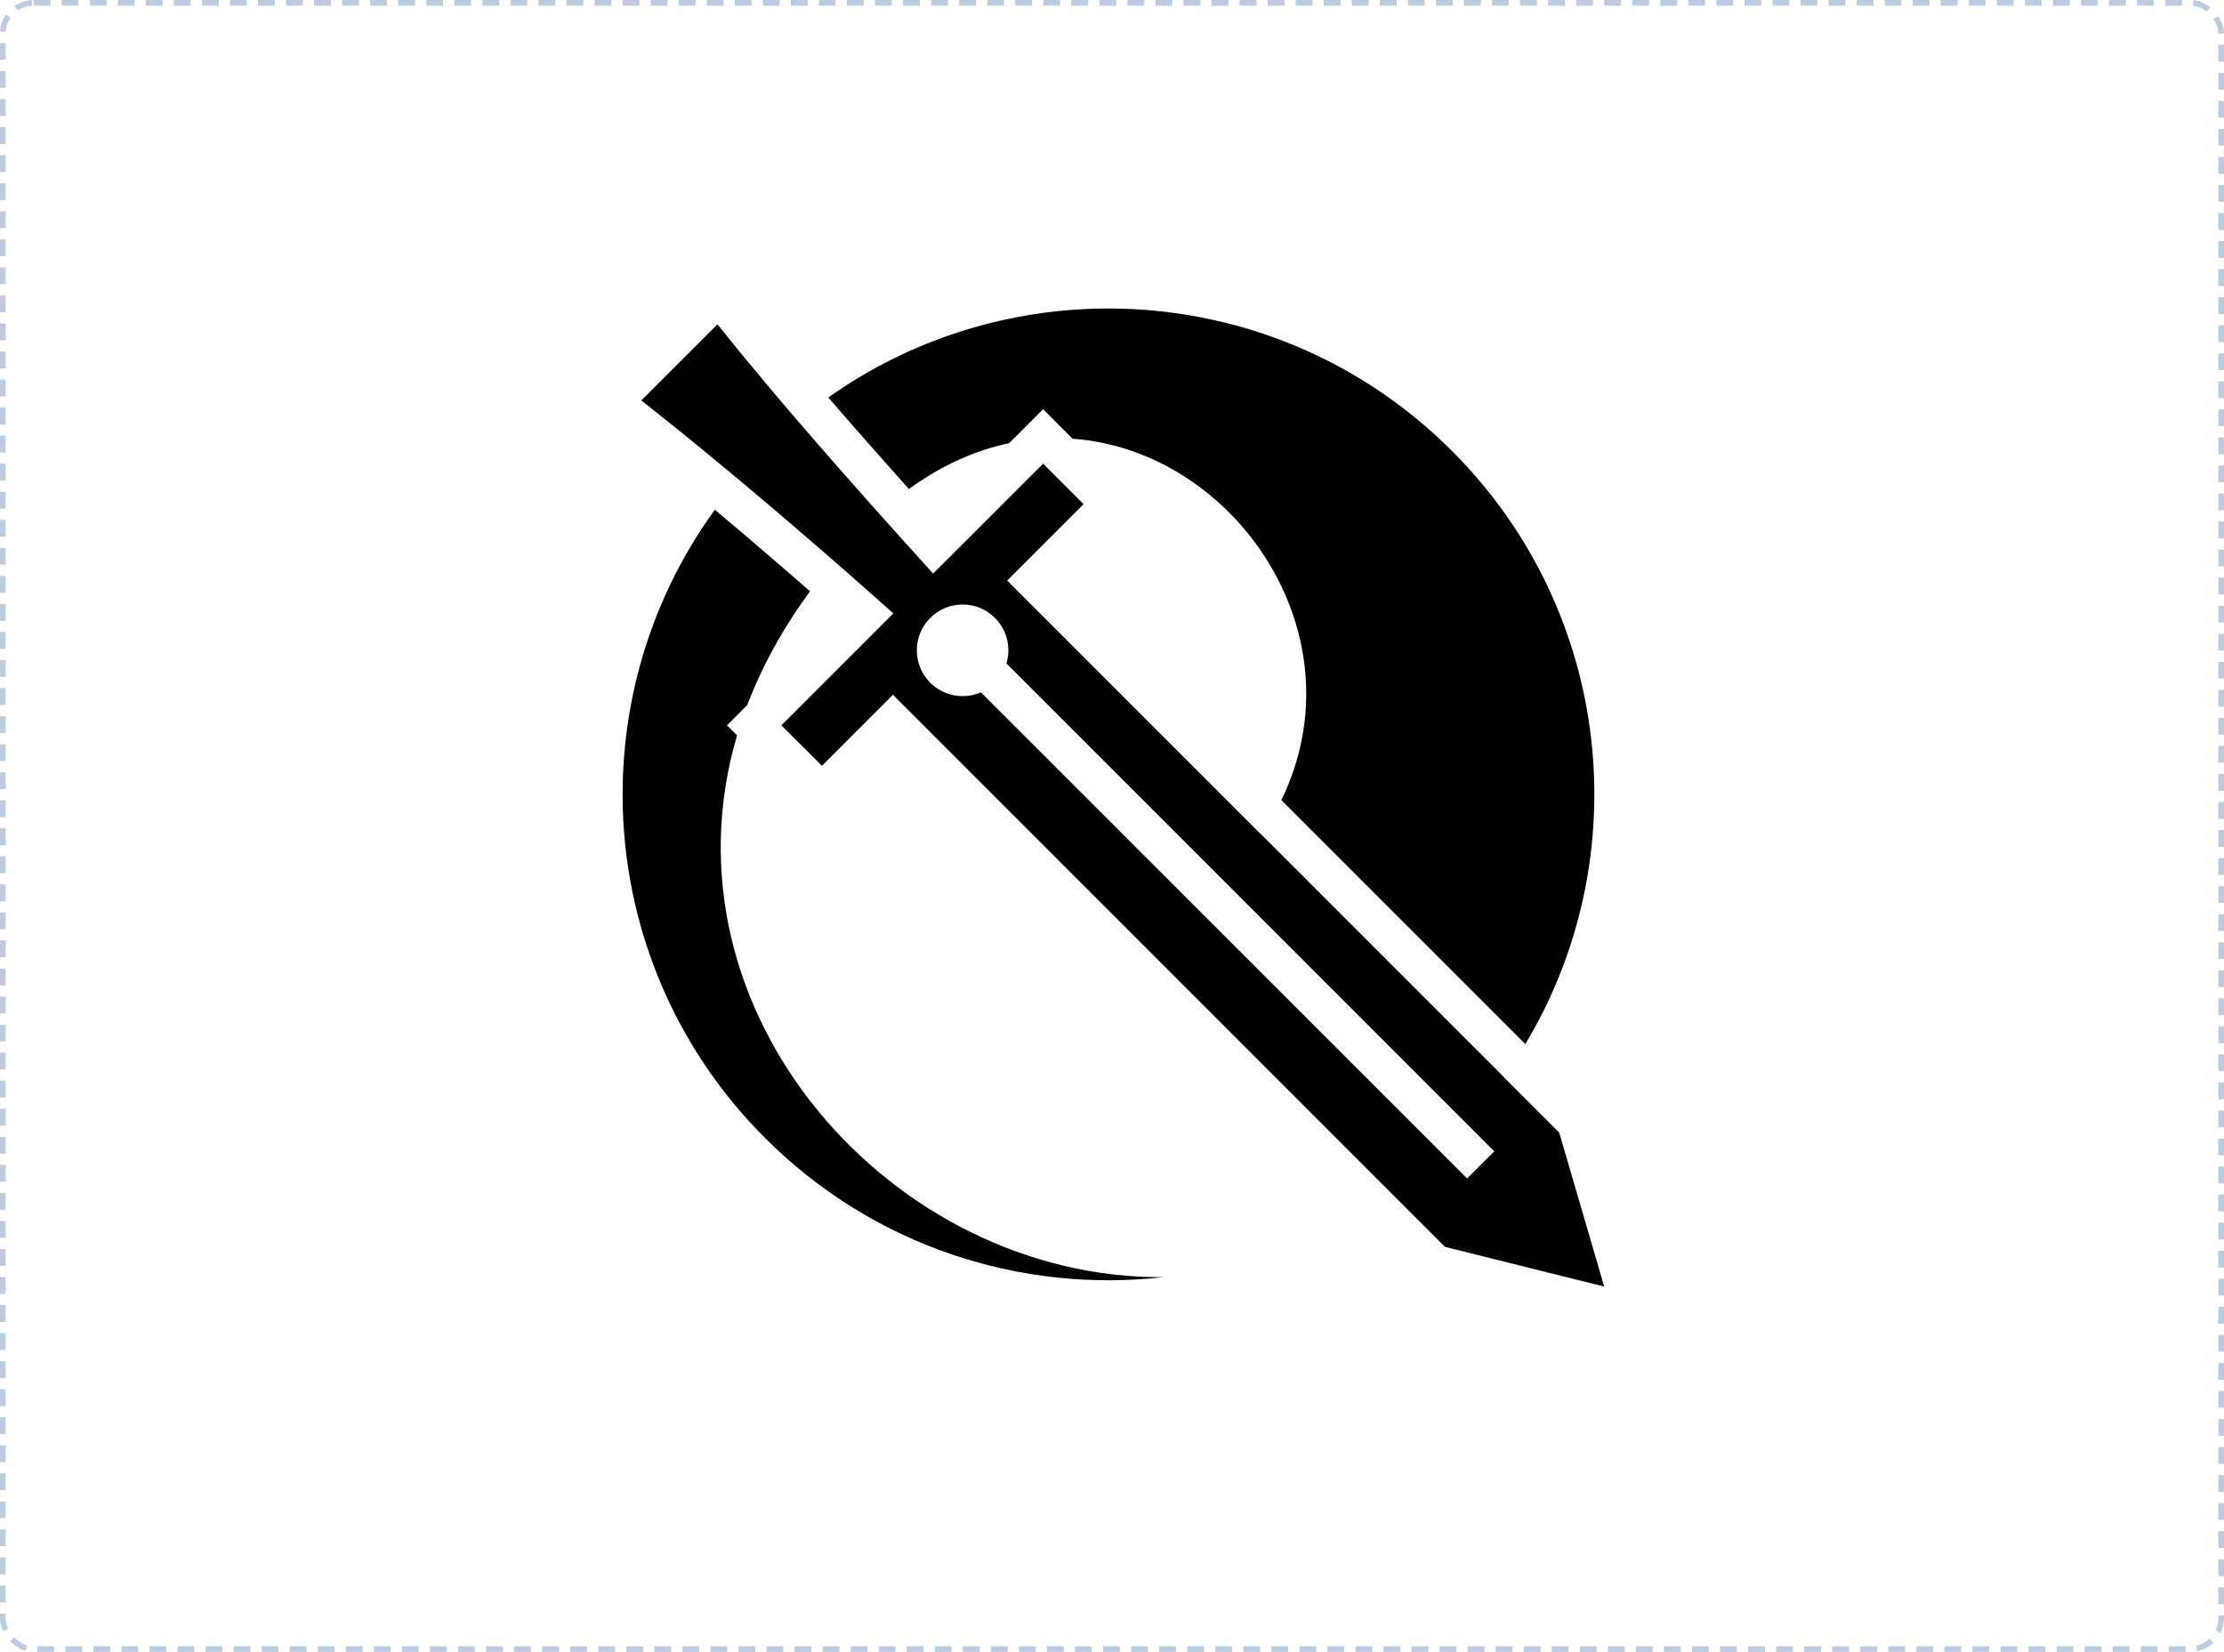 <svg width="793" height="589" viewBox="0 0 793 589" fill="none" xmlns="http://www.w3.org/2000/svg">
<rect x="1" y="1" width="791" height="587" rx="11" stroke="#BCCBDD" stroke-width="2" stroke-dasharray="6 4"/>
<path d="M395.246 110C360.223 110 325.199 120.578 295.342 141.727C304.901 152.804 314.659 163.843 324.086 174.37C335.859 165.795 347.93 160.528 359.827 158.014L367.076 150.765L371.939 145.902L376.779 150.766L382.446 156.433C440.244 160.576 485.614 226.269 456.887 285.287L543.876 372.276C583.844 305.714 575.14 218.206 517.724 160.791C483.874 126.939 439.56 110 395.246 110ZM255.816 115.644L228.677 142.781C256.535 164.681 287.515 191.161 313.097 213.873L318.534 218.713L313.395 223.852L278.618 258.629L293.071 273.059L318.397 247.733L515.223 444.582L572 458.735L555.964 403.84L536.161 384.036L536.19 383.997L449.751 297.559L449.728 297.592L359.138 206.991L386.368 179.761L371.939 165.332L337.826 199.421L332.711 204.513L327.893 199.169C305 173.835 277.944 143.374 255.816 115.644ZM254.876 181.757C205.726 249.502 211.683 344.657 272.768 405.744C311.623 444.599 364.259 461.129 414.859 455.387C318.327 456.119 233.684 361.011 262.812 262.208L259.234 258.629L264.074 253.765L266.46 251.38C271.619 237.79 278.995 224.206 288.85 210.843C277.623 201.034 266.298 191.339 254.876 181.757ZM343.241 215.547C352.258 215.547 359.552 222.864 359.552 231.88C359.552 233.513 359.309 235.073 358.862 236.561L532.796 410.517L523.114 420.198L349.757 246.861C347.701 247.756 345.483 248.217 343.241 248.214C334.223 248.214 326.908 240.9 326.908 231.881C326.908 222.863 334.223 215.547 343.241 215.547Z" fill="black"/>
</svg>
